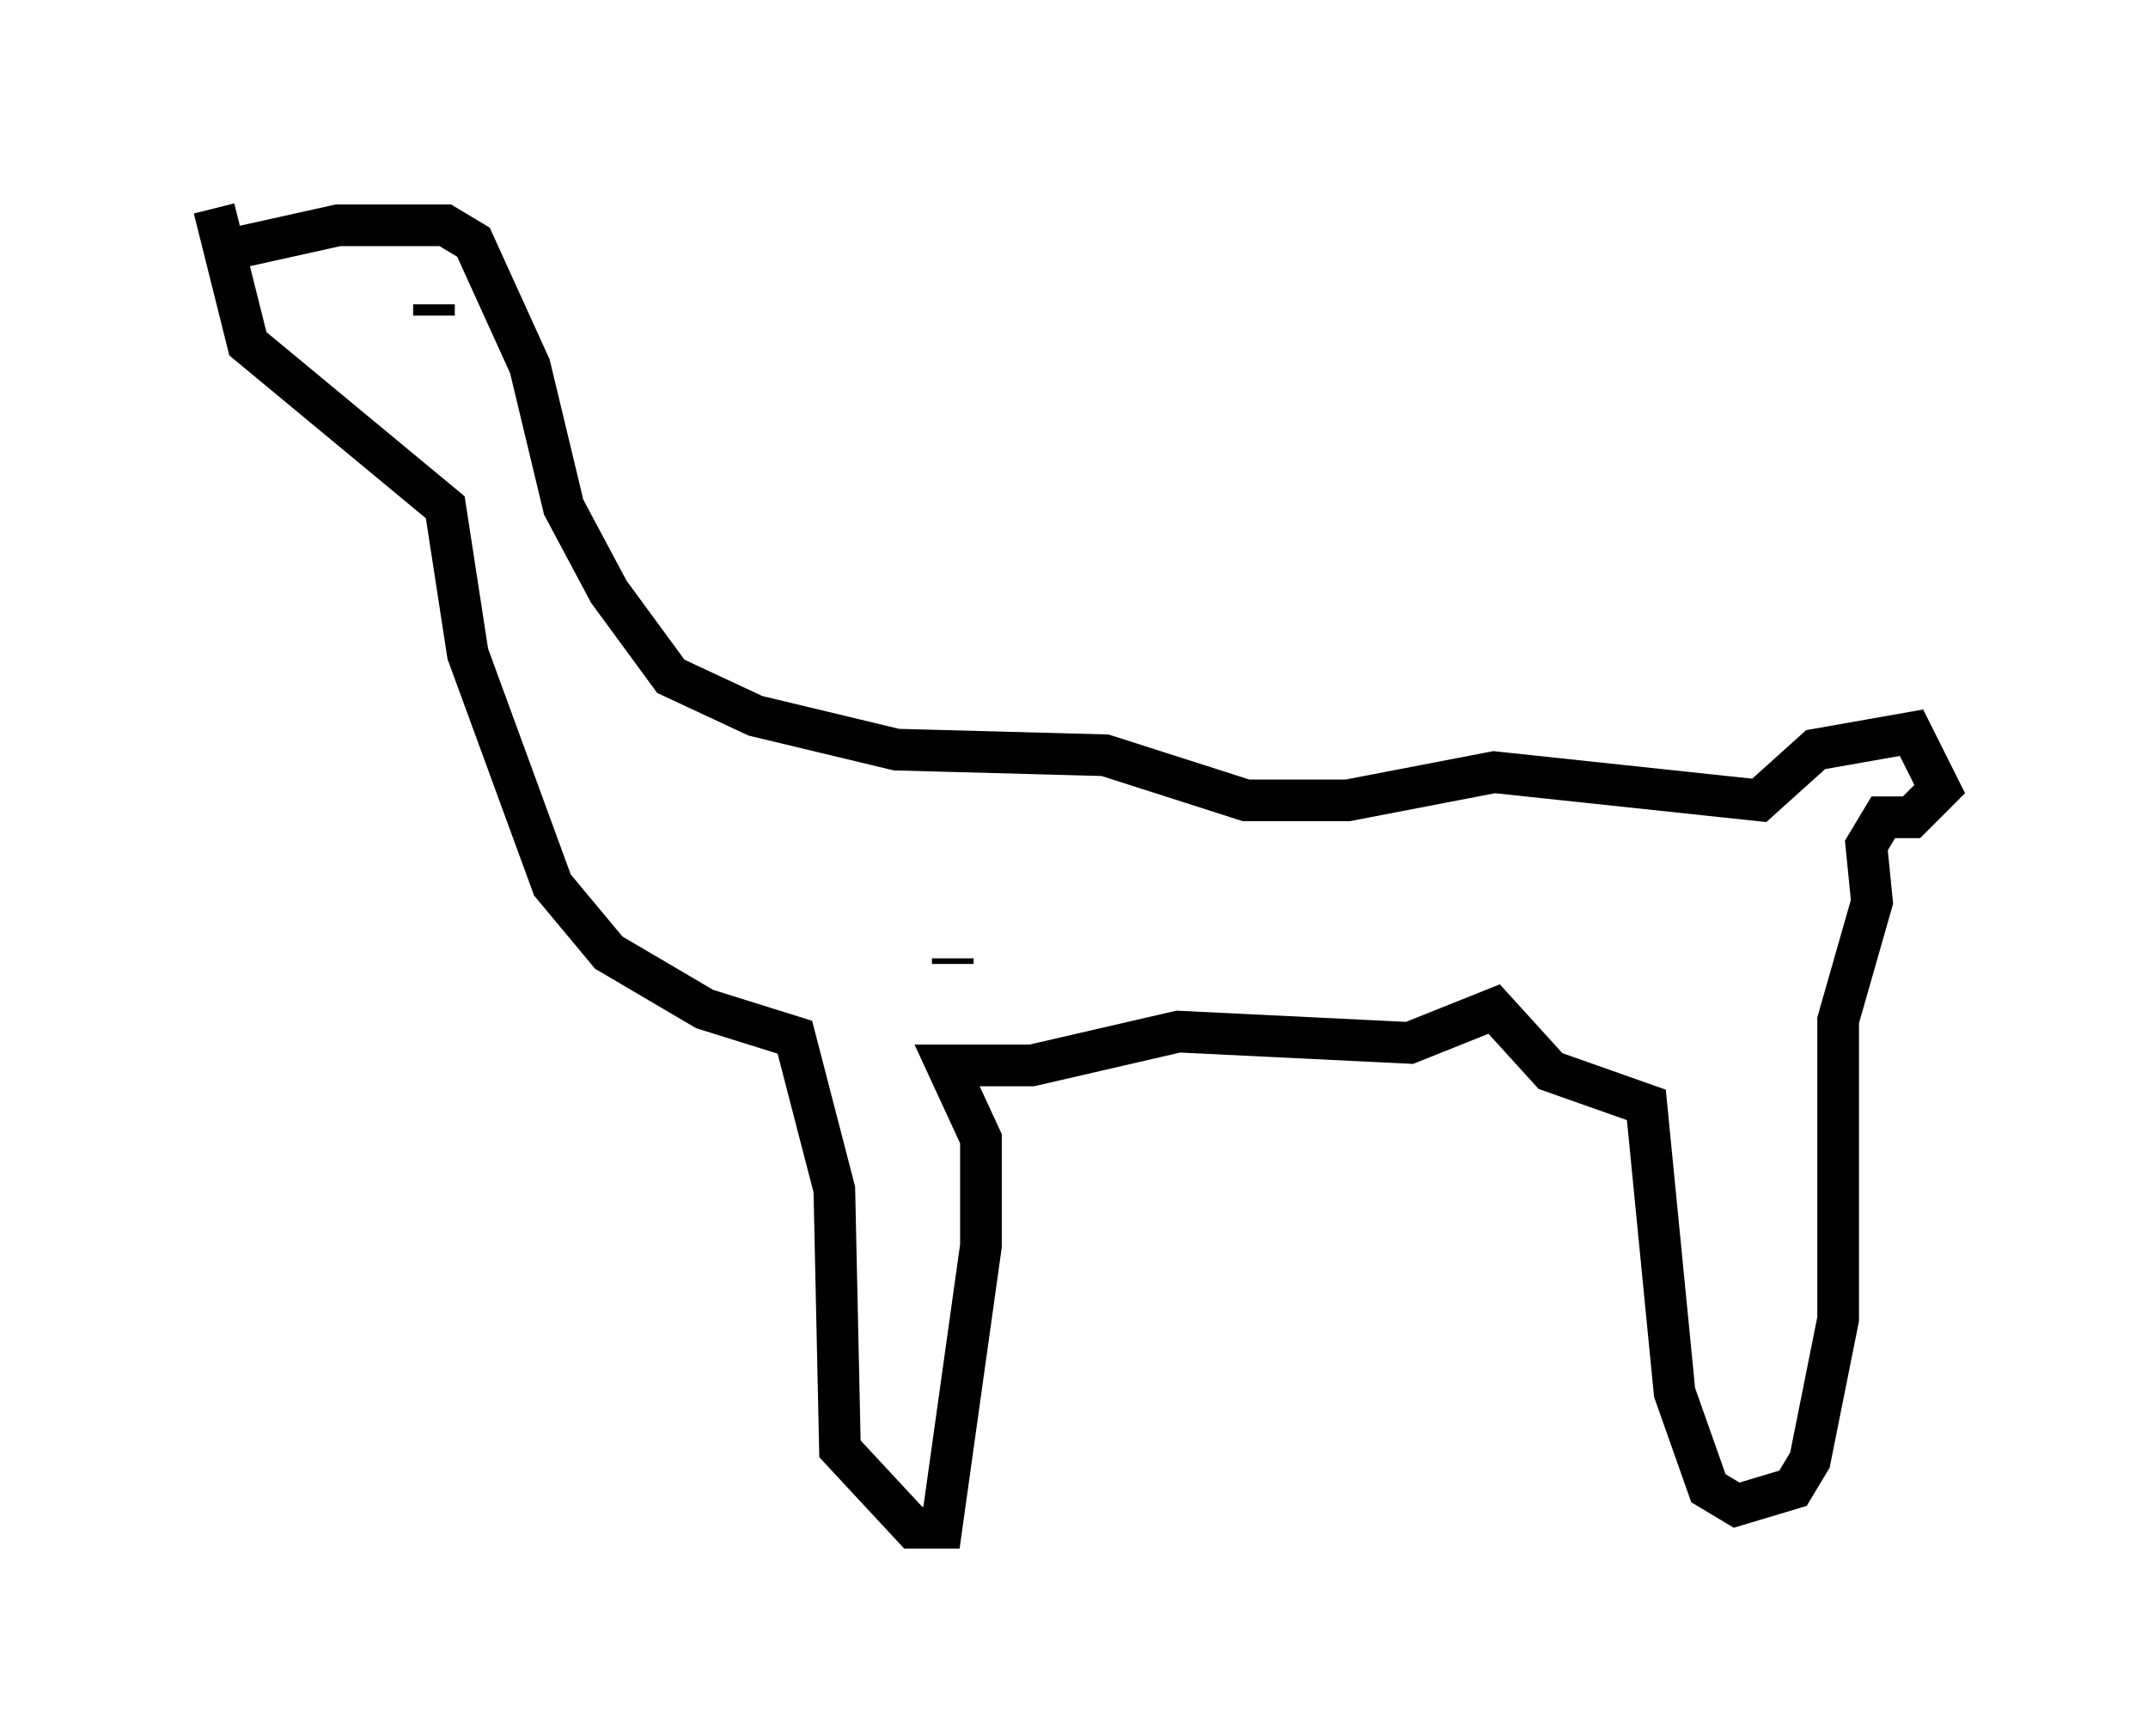 <?xml version="1.0" encoding="utf-8" ?>
<svg baseProfile="full" height="41.664" version="1.1" width="51.542" xmlns="http://www.w3.org/2000/svg" xmlns:ev="http://www.w3.org/2001/xml-events" xmlns:xlink="http://www.w3.org/1999/xlink"><defs /><rect fill="white" height="41.664" width="51.542" x="0" y="0" /><path d="M5, 5.677 m0.677, 0.271 l2.436, -0.541 2.571, 0.0 l0.677, 0.406 1.353, 2.977 l0.812, 3.383 1.083, 2.03 l1.488, 2.03 2.03, 0.947 l3.383, 0.812 5.007, 0.135 l3.383, 1.083 2.436, 0.0 l3.518, -0.677 6.36, 0.677 l1.353, -1.218 2.3, -0.406 l0.677, 1.353 -0.677, 0.677 l-0.677, 0.0 -0.406, 0.677 l0.135, 1.353 -0.812, 2.842 l0.0, 7.172 -0.677, 3.383 l-0.406, 0.677 -1.353, 0.406 l-0.677, -0.406 -0.812, -2.3 l-0.677, -6.901 -2.3, -0.812 l-1.353, -1.488 -2.03, 0.812 l-5.548, -0.271 -3.518, 0.812 l-2.03, 0.0 0.812, 1.759 l0.0, 2.571 -0.947, 6.766 l-0.677, 0.0 -1.759, -1.894 l-0.135, -6.225 -0.947, -3.654 l-2.165, -0.677 -2.3, -1.353 l-1.353, -1.624 -2.03, -5.548 l-0.541, -3.518 -4.736, -3.924 l-0.812, -3.248 m0.0, 0.0 l0.0, 0.0 m5.277, 2.571 l0.0, -0.135 m0.0, 0.0 l0.0, -0.135 m12.449, 15.832 l0.0, -0.135 " fill="none" stroke="black" stroke-width="1" /></svg>